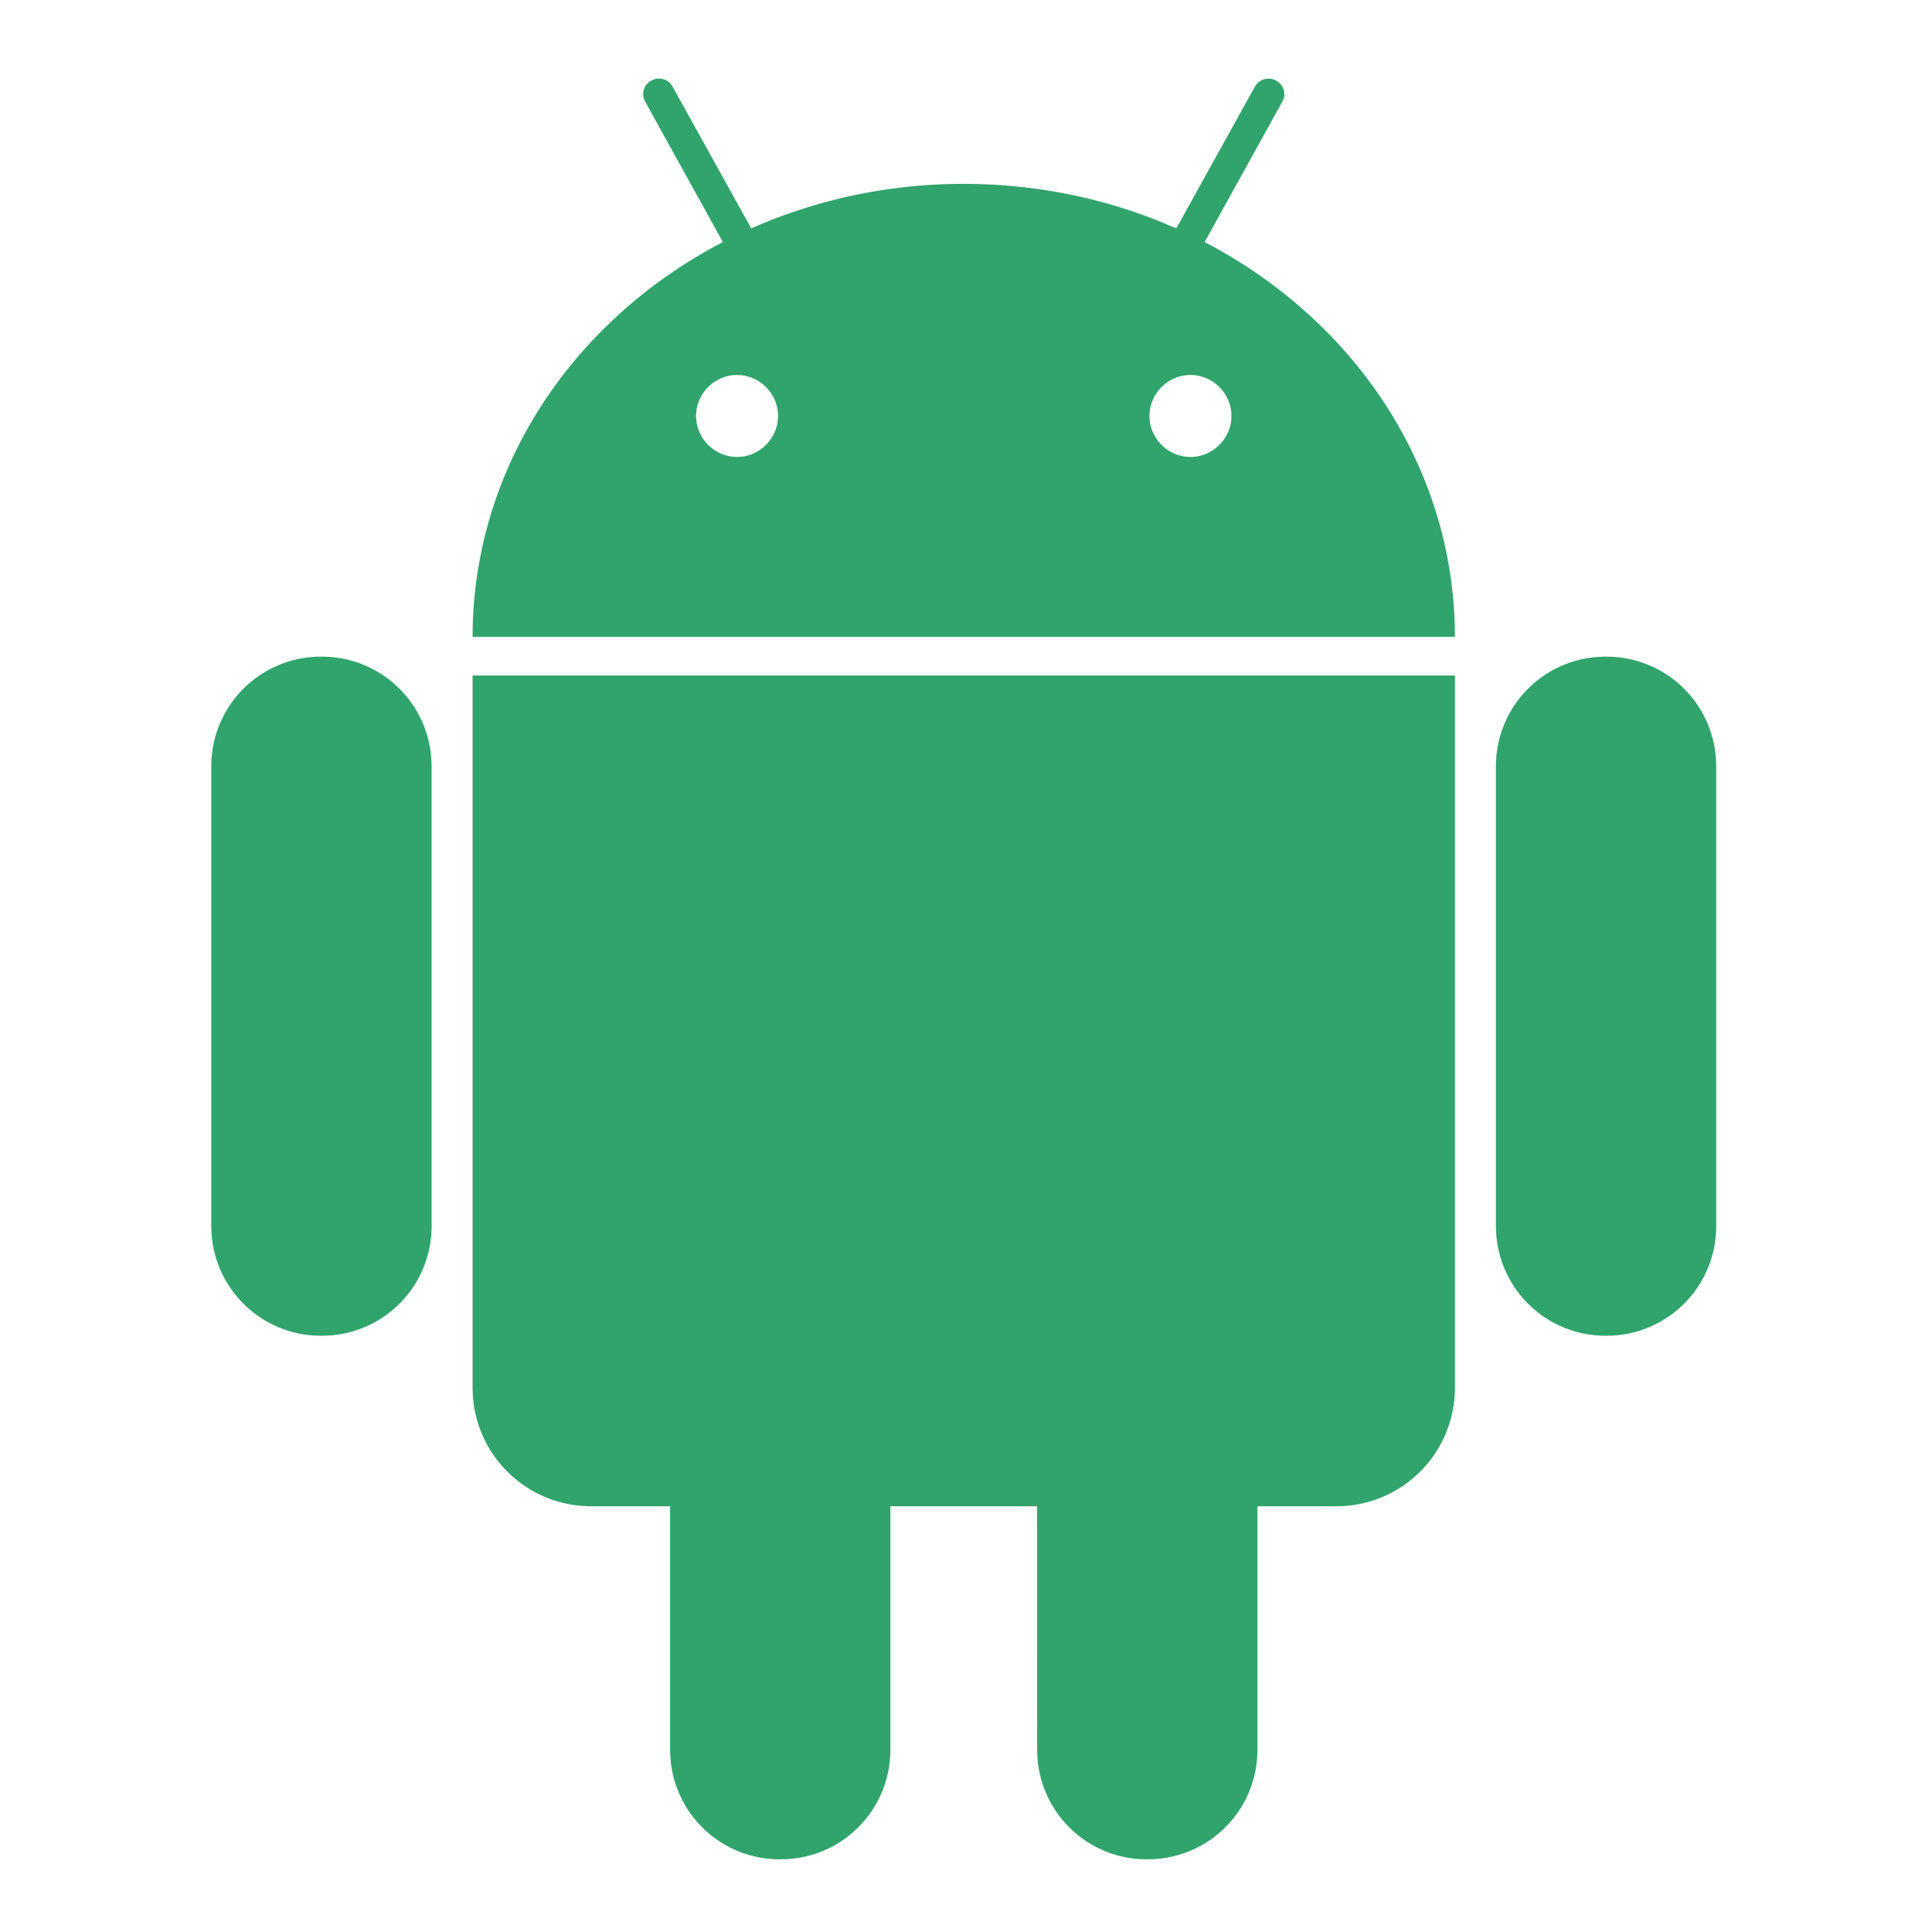<svg width="56" height="56" viewBox="0 0 56 56" xmlns="http://www.w3.org/2000/svg"><path fill="#30A46C" d="M42.172 19.581v20.637a3.434 3.434 0 0 1-3.253 3.437l-.189.005h-2.283v7.04a3.17 3.17 0 0 1-3.01 3.188l-.183.005a3.17 3.17 0 0 1-3.187-3.01l-.005-.183l-.001-7.04h-4.253v7.04a3.17 3.17 0 0 1-3.01 3.188l-.183.005a3.17 3.17 0 0 1-3.187-3.01l-.005-.183v-7.04H17.14a3.434 3.434 0 0 1-3.437-3.252l-.005-.19V19.581zm-32.855-.547a3.173 3.173 0 0 1 3.188 3.01l.005.182v13.299a3.174 3.174 0 0 1-3.193 3.192a3.173 3.173 0 0 1-3.187-3.01l-.005-.182V22.226a3.174 3.174 0 0 1 3.192-3.192m37.236 0a3.173 3.173 0 0 1 3.187 3.01l.005.182v13.299a3.174 3.174 0 0 1-3.192 3.192a3.173 3.173 0 0 1-3.188-3.01l-.005-.182V22.226a3.174 3.174 0 0 1 3.193-3.192M36.774 2.279q.113 0 .215.058a.44.44 0 0 1 .211.54l-.035.076l-2.249 4.063c4.231 2.202 7.12 6.341 7.251 11.114l.005.327H13.698c.005-4.802 2.8-8.999 6.969-11.288l.286-.153l-2.249-4.063a.44.44 0 0 1 .176-.616a.444.444 0 0 1 .568.105l.048.071l2.279 4.107a15.2 15.2 0 0 1 6.16-1.29c2.048 0 3.997.4 5.757 1.119l.403.171l2.278-4.107a.45.45 0 0 1 .401-.234m-15.41 8.59c-.65 0-1.188.538-1.188 1.188s.538 1.188 1.188 1.188s1.188-.538 1.188-1.188s-.538-1.188-1.188-1.188m13.142 0c-.65 0-1.188.538-1.188 1.188s.538 1.188 1.188 1.188s1.188-.538 1.188-1.188s-.538-1.188-1.188-1.188"/></svg>
